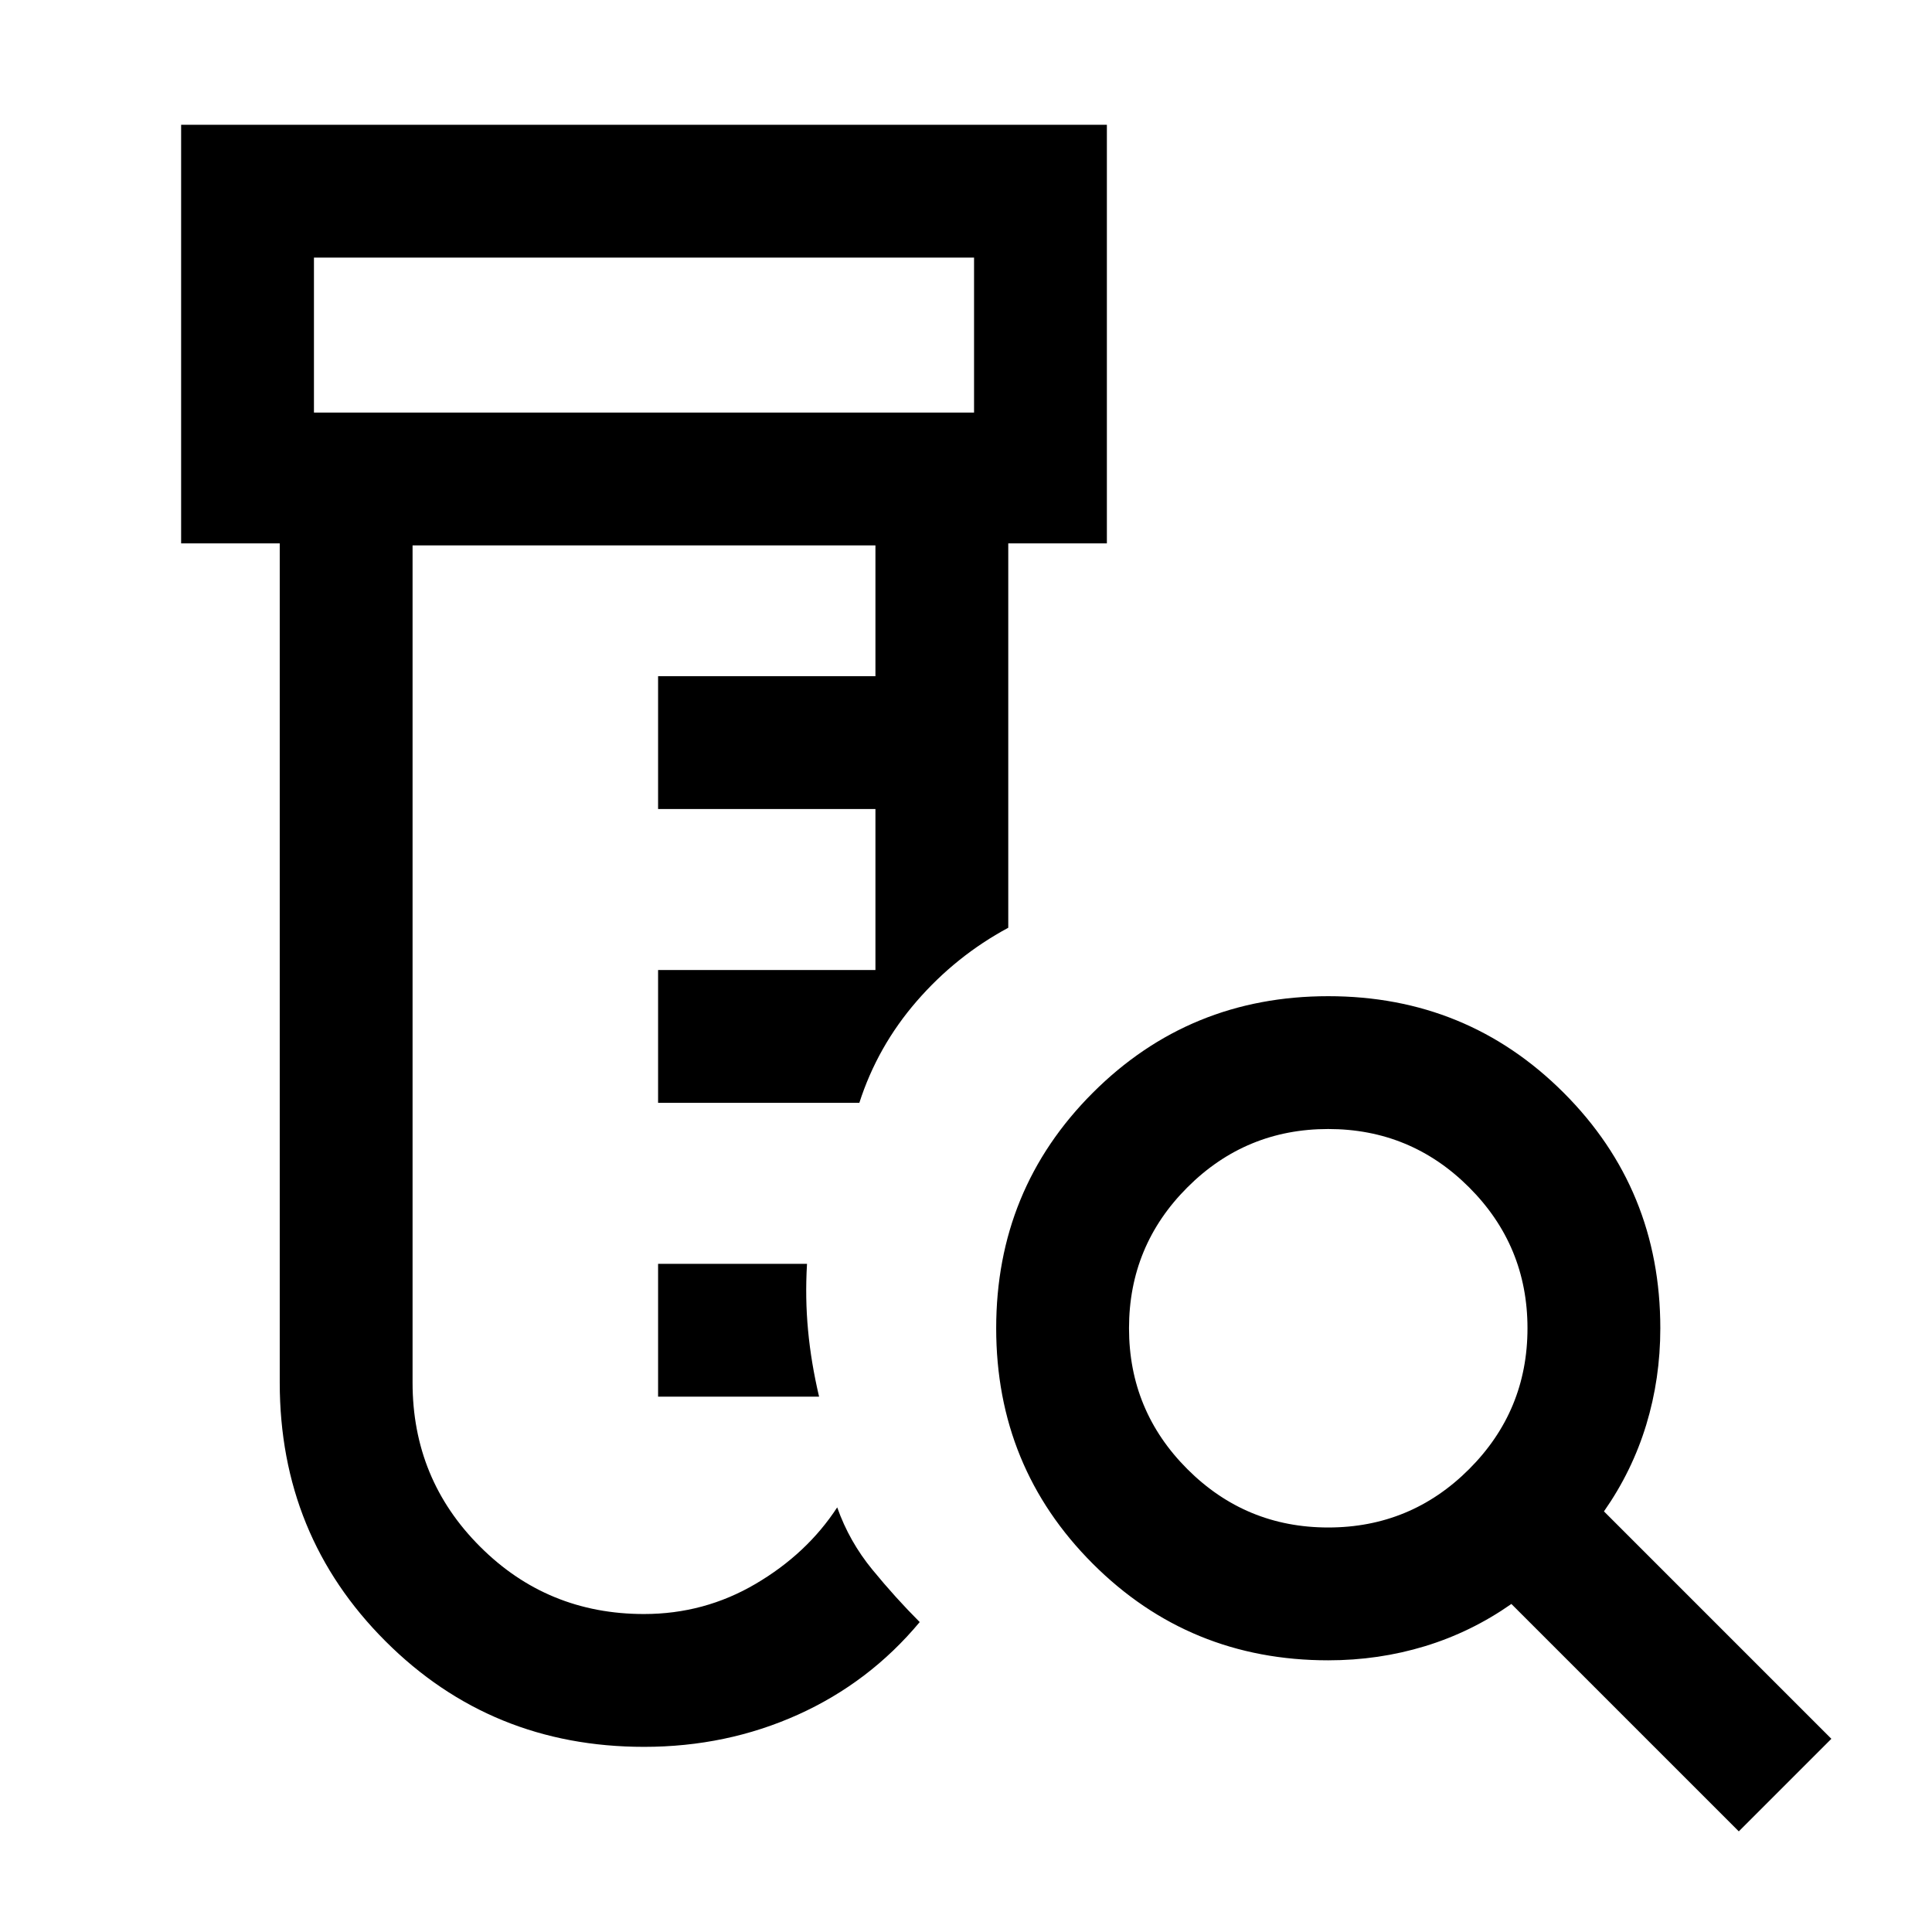 <svg xmlns="http://www.w3.org/2000/svg" height="24" width="24"><path d="M8 21.7q-1.9 0-3.212-1.313-1.313-1.312-1.313-3.212V6.75H2.25v-5.2h11.5v5.2h-1.225v4.775q-.65.35-1.138.913-.487.562-.712 1.262h-2.5v-1.65h2.7v-2h-2.7V8.4h2.7V6.775h-5.75v10.4q0 1.2.838 2.037.837.838 2.037.838.75 0 1.387-.375.638-.375 1.013-.95.15.425.438.775.287.35.587.65-.625.75-1.512 1.15-.888.4-1.913.4Zm.175-4.35V15.7h1.85q-.025.425.013.825.037.4.137.825ZM3.9 5.125h8.2V3.2H3.9Zm0 0V3.2v1.925Zm12.6 13.85q1.025 0 1.75-.725.725-.725.725-1.75t-.725-1.75q-.725-.725-1.75-.725t-1.75.725q-.725.725-.725 1.75t.725 1.75q.725.725 1.75.725Zm5.1 3.775-2.825-2.825q-.5.35-1.075.525-.575.175-1.2.175-1.725 0-2.925-1.2-1.2-1.2-1.2-2.925 0-1.725 1.2-2.925 1.2-1.2 2.925-1.2 1.725 0 2.925 1.2 1.2 1.2 1.2 2.925 0 .625-.175 1.2t-.525 1.075L22.75 21.6Z"/></svg>